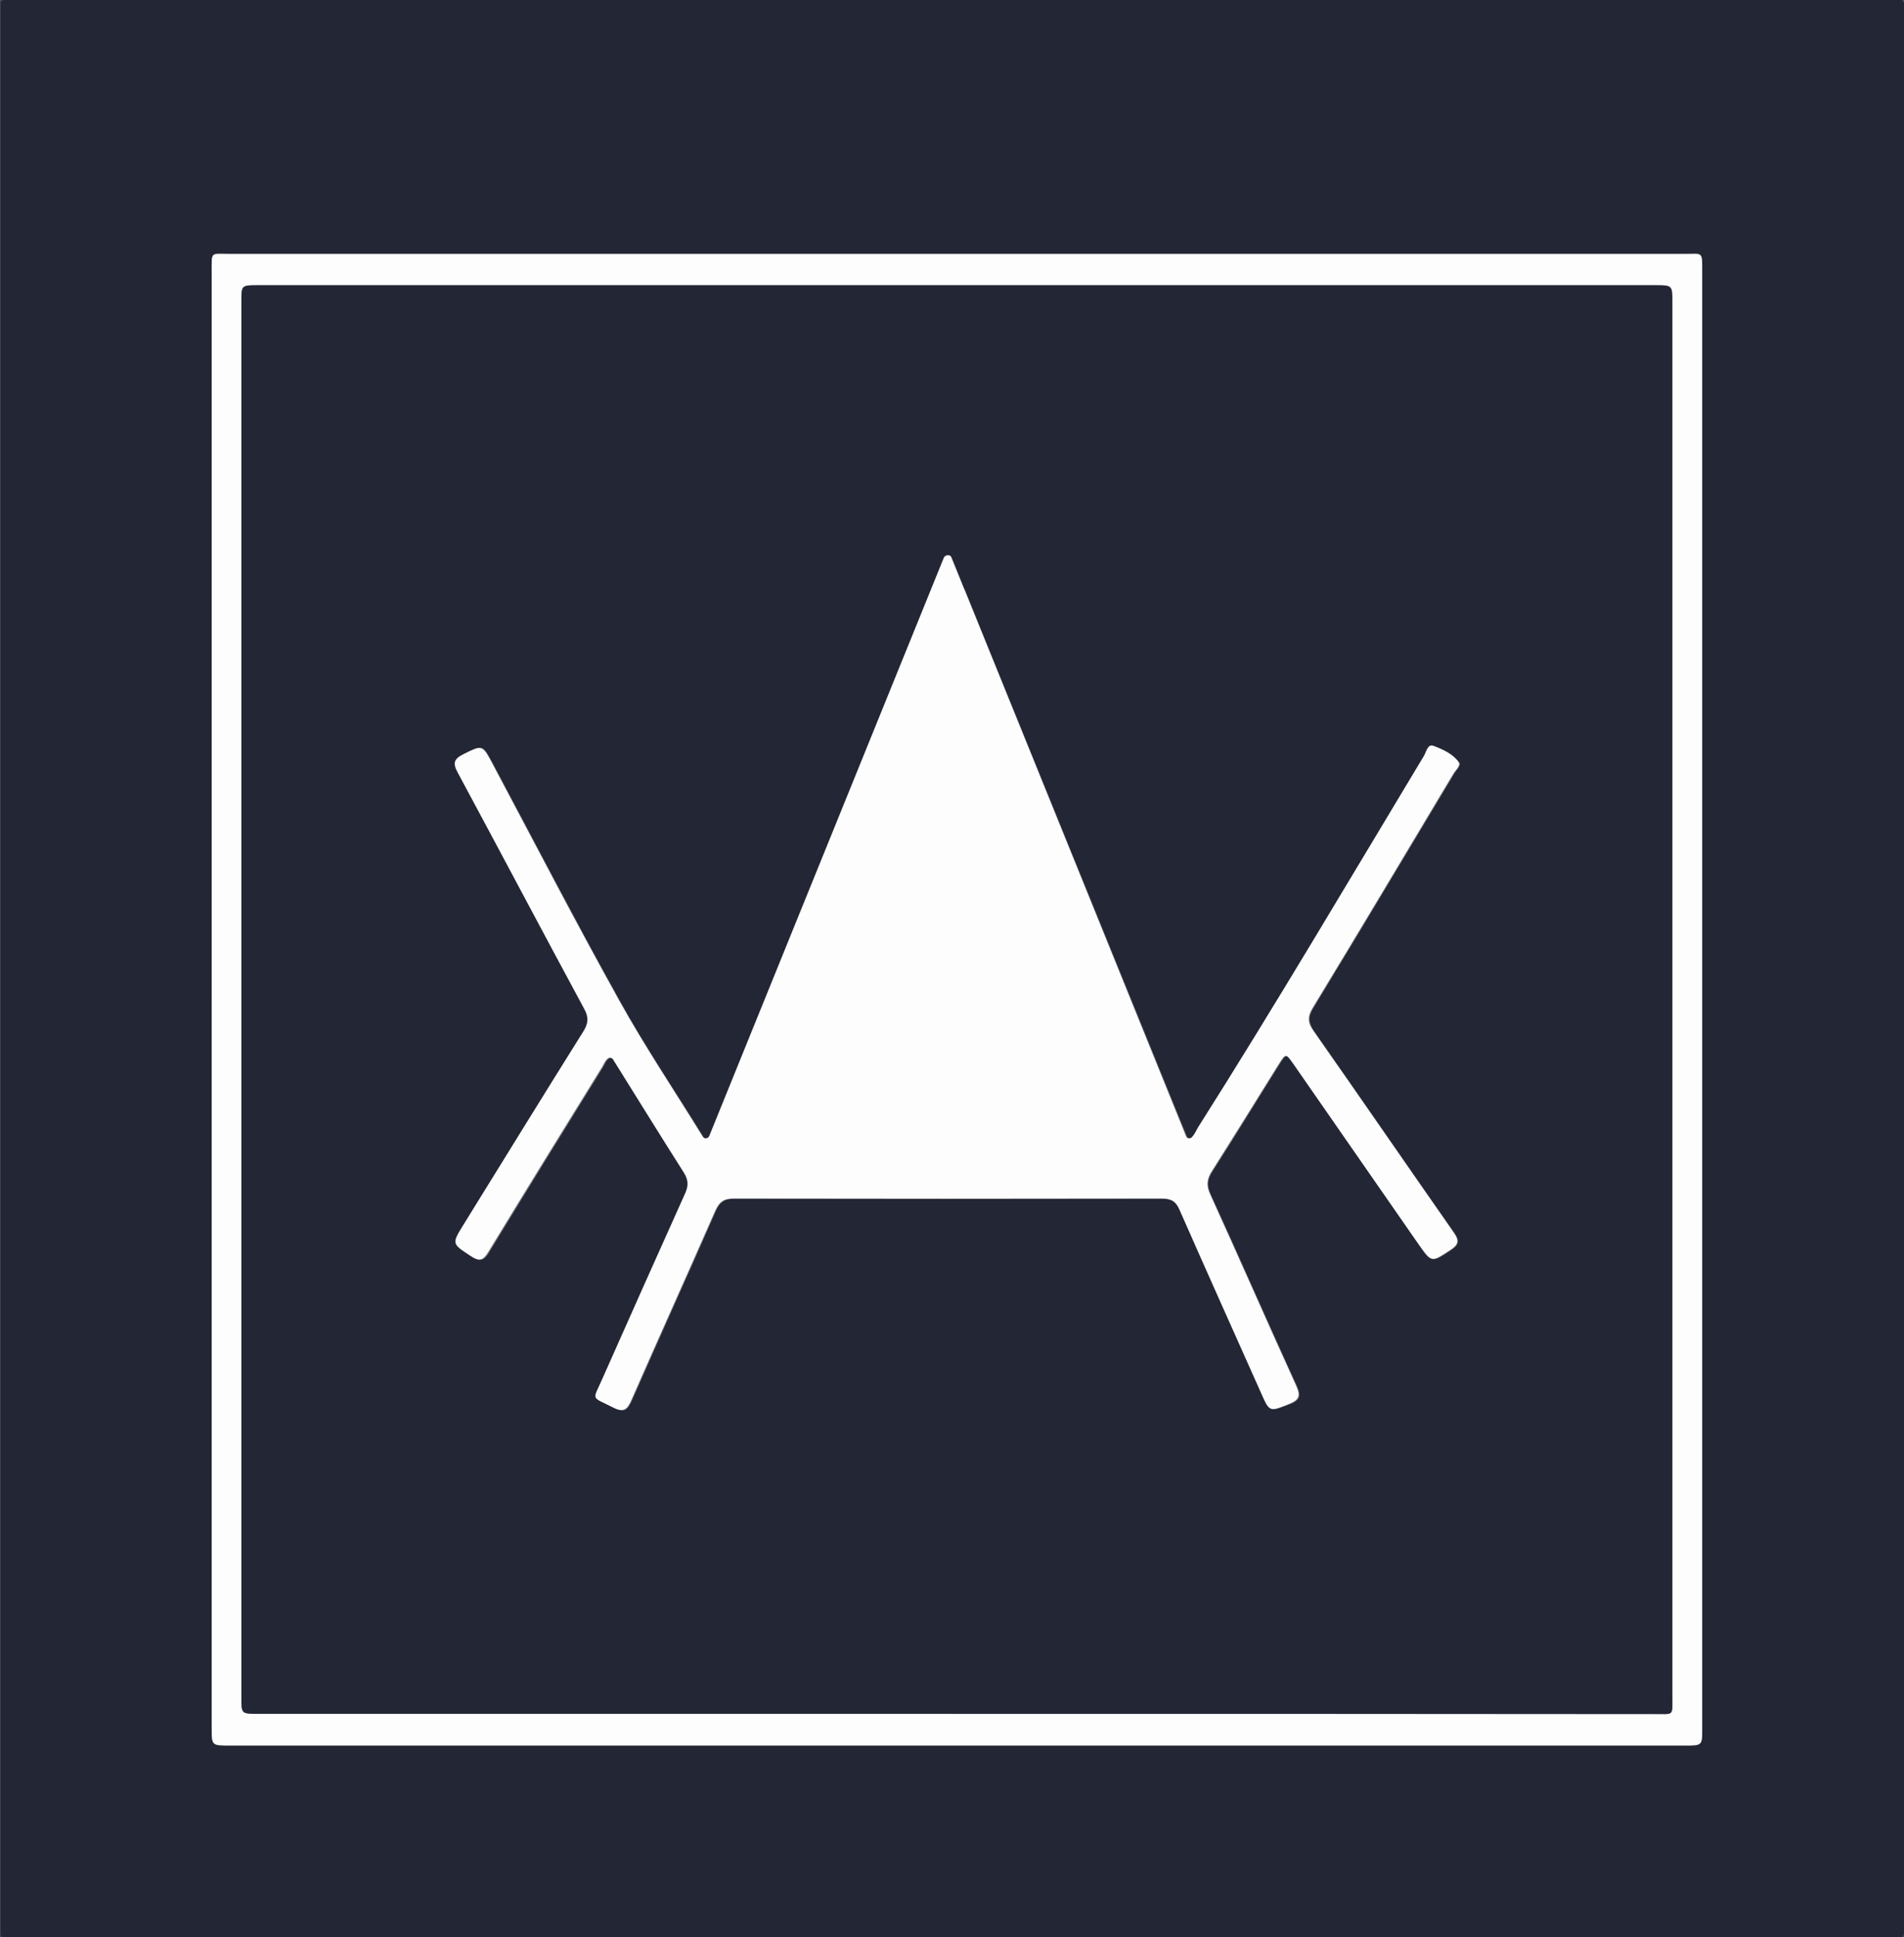 <?xml version="1.0" encoding="utf-8"?>
<!-- Generator: Adobe Illustrator 21.1.0, SVG Export Plug-In . SVG Version: 6.00 Build 0)  -->
<svg version="1.1" id="Layer_1" xmlns="http://www.w3.org/2000/svg" xmlns:xlink="http://www.w3.org/1999/xlink" x="0px" y="0px"
	 viewBox="0 0 750.1 763.1" style="enable-background:new 0 0 750.1 763.1;" xml:space="preserve">
<rect x="0" y="0" width="750.1" height="763.1" fill="#808080" stroke="none"/>
<style type="text/css">
	.st0{fill:#232635;}
	.st1{fill:#20344C;}
	.st2{fill:#FDFDFD;}
</style>
<title>adam-haney-logo_1</title>
<g id="Layer_2">
	<g id="Layer_1-2">
		<g id="_6Z7gvS.tif">
			<path class="st0" d="M0.1,762c0-253.7,0-507.3,0-761l1-1h748l1,1v761l-1,1H1L0.1,762z M83.4,394c0,95.5,0,191,0,286.4
				c0,7,0,7,7,7h573.4c6.8,0,6.8,0,6.8-6.6c0-191.3,0-382.6,0-573.9c0-8.2,0.3-7-7-7c-191,0-381.9,0-572.9,0c-7.9,0-7.3-1.2-7.3,7.1
				C83.4,202.8,83.4,298.4,83.4,394L83.4,394z"/>
			<path class="st1" d="M1,0.1L0,1C-0.1,0.2,0.2-0.1,1,0.1z"/>
			<path class="st1" d="M750,1l-1-1C749.9-0.1,750.2,0.2,750,1z"/>
			<path class="st1" d="M0.1,762l1,1C0.2,763.2-0.1,762.9,0.1,762z"/>
			<path class="st1" d="M749,763l1-1C750.2,762.9,749.9,763.2,749,763z"/>
			<path class="st2" d="M83.4,394.1c0-95.6,0-191.3,0-286.9c0-8.3-0.6-7.1,7.3-7.1c191,0,381.9,0,572.9,0c7.3,0,7-1.2,7,7
				c0,191.3,0,382.6,0,573.9c0,6.6,0,6.6-6.8,6.6H90.4c-7,0-7,0-7-7C83.4,585,83.4,489.5,83.4,394.1z M377.1,675.1
				c91.7,0,183.3,0,275,0c7.5,0,6.8,0.8,6.8-6.6c0-183.1,0-366.3,0-549.4c0-6.8,0-6.8-6.7-6.8H101.7c-6.6,0-6.6,0-6.6,6.4
				c0,183.3,0,366.6,0,549.9c0,6.4,0,6.4,6.5,6.4L377.1,675.1z"/>
			<path class="st0" d="M377.1,675.1H101.6c-6.5,0-6.5,0-6.5-6.4c0-183.3,0-366.6,0-549.9c0-6.4,0-6.4,6.6-6.4h550.4
				c6.7,0,6.7,0,6.7,6.8c0,183.1,0,366.3,0,549.4c0,7.4,0.7,6.6-6.8,6.6C560.4,675.1,468.8,675.1,377.1,675.1z M366.7,233.1
				l-88.2,217.4c-0.8-1.5-1-2.1-1.4-2.7c-11-17.9-22.8-35.3-32.9-53.6c-17.2-30.9-33.4-62.2-50-93.4c-4-7.5-3.9-7.3-11.4-3.6
				c-3.7,1.8-4.2,3.5-2.2,7.2c16.7,30.9,33.1,62,49.8,93c1.9,3.4,1.7,5.8-0.3,9c-15.8,25.3-31.4,50.7-47.1,76.1
				c-4.7,7.6-4.6,7.4,2.9,12.4c3.3,2.2,4.8,1.7,6.8-1.6c14.8-24.3,29.8-48.6,44.8-72.8c0.9-1.5,1.4-3.4,3.6-4.2
				c9.5,15.3,19,30.6,28.6,45.7c1.8,2.9,1.9,5.1,0.5,8.2c-11,24.3-21.8,48.6-32.6,73c-3.9,8.9-4.6,6.8,4.2,11.3
				c4.1,2.1,5.5,1,7.2-2.9c10.9-24.9,22.1-49.6,33-74.5c1.6-3.6,3.4-4.9,7.4-4.9c56.2,0.1,112.3,0.1,168.5,0c3.7,0,5.6,1.1,7.1,4.5
				c10.6,24.1,21.4,48.1,32.1,72.1c3.4,7.6,3.3,7.3,11.1,4.3c4.3-1.7,4.4-3.6,2.6-7.4c-11.4-25-22.4-50.2-33.8-75.2
				c-1.6-3.5-1.3-6,0.7-9.1c8.9-13.9,17.5-28,26.2-41.9c2.9-4.6,2.9-4.6,6-0.2c16.4,23.7,32.9,47.3,49.3,71
				c5.1,7.3,4.9,7.1,12.4,2.2c3.3-2.2,3.5-3.8,1.3-7c-18.5-26.3-36.7-52.8-55.1-79.2c-2.3-3.3-2.6-5.6-0.4-9.2
				c18.7-30.8,37.1-61.6,55.6-92.5c0.8-1.4,2.8-3.1,1.9-4.3c-2.4-3.3-6.2-5-9.9-6.4c-2.2-0.8-2.8,2.4-3.7,3.9
				c-29.5,48.9-58.5,98.2-89.1,146.4c-1,1.6-1.7,3.6-4,5l-87.8-216.1C377.9,227,369.2,227,366.7,233.1z"/>
			<path class="st2" d="M374.8,219.5l92.4,228c0.4,1,1.7,1.2,2.4,0.4c1.1-1.2,1.6-2.5,2.3-3.7c30.6-48.3,59.6-97.5,89.1-146.5
				c0.9-1.6,1.5-4.8,3.7-3.9c3.7,1.4,7.5,3.1,9.9,6.4c0.9,1.3-1,3-1.9,4.3c-18.5,30.9-36.9,61.8-55.6,92.5c-2.2,3.6-1.9,5.9,0.4,9.2
				c18.5,26.3,36.7,52.8,55.1,79.2c2.3,3.2,2.1,4.8-1.3,7c-7.5,4.9-7.3,5-12.4-2.2c-16.4-23.7-32.9-47.3-49.3-71
				c-3.1-4.4-3.1-4.4-6,0.2c-8.7,14-17.4,28-26.2,41.9c-2,3.1-2.3,5.6-0.7,9.1c11.4,25,22.4,50.2,33.8,75.2c1.7,3.8,1.7,5.7-2.6,7.4
				c-7.8,3.1-7.7,3.4-11.1-4.3c-10.7-24-21.5-48-32.1-72.1c-1.5-3.5-3.4-4.5-7.1-4.5c-56.2,0.1-112.3,0.1-168.5,0
				c-4,0-5.8,1.3-7.4,4.9c-10.9,24.9-22.1,49.6-33,74.5c-1.7,3.8-3.1,5-7.2,2.9c-8.8-4.5-8.1-2.4-4.2-11.3
				c10.8-24.4,21.7-48.7,32.6-73c1.4-3.1,1.3-5.3-0.5-8.2c-9.4-14.8-18.6-29.7-27.9-44.6c-0.5-0.7-1.5-0.9-2.2-0.3
				c-1.1,1-1.5,2.3-2.2,3.4c-15,24.2-30,48.5-44.8,72.8c-2,3.3-3.5,3.8-6.8,1.6c-7.5-4.9-7.6-4.8-2.9-12.4
				c15.8-25.5,31.4-50.9,47.2-76.1c2-3.2,2.2-5.6,0.3-9c-16.7-30.9-33.1-62-49.8-93c-2-3.7-1.5-5.3,2.2-7.2
				c7.5-3.7,7.4-3.9,11.4,3.6c16.6,31.2,32.8,62.5,50,93.4c10.2,18.3,21.9,35.8,32.9,53.6c0,0,0,0,0,0c0.6,1,2.1,0.9,2.6-0.2
				l92.5-228C372.7,218.4,374.4,218.4,374.8,219.5z"/>
		</g>
	</g>
</g>
</svg>
